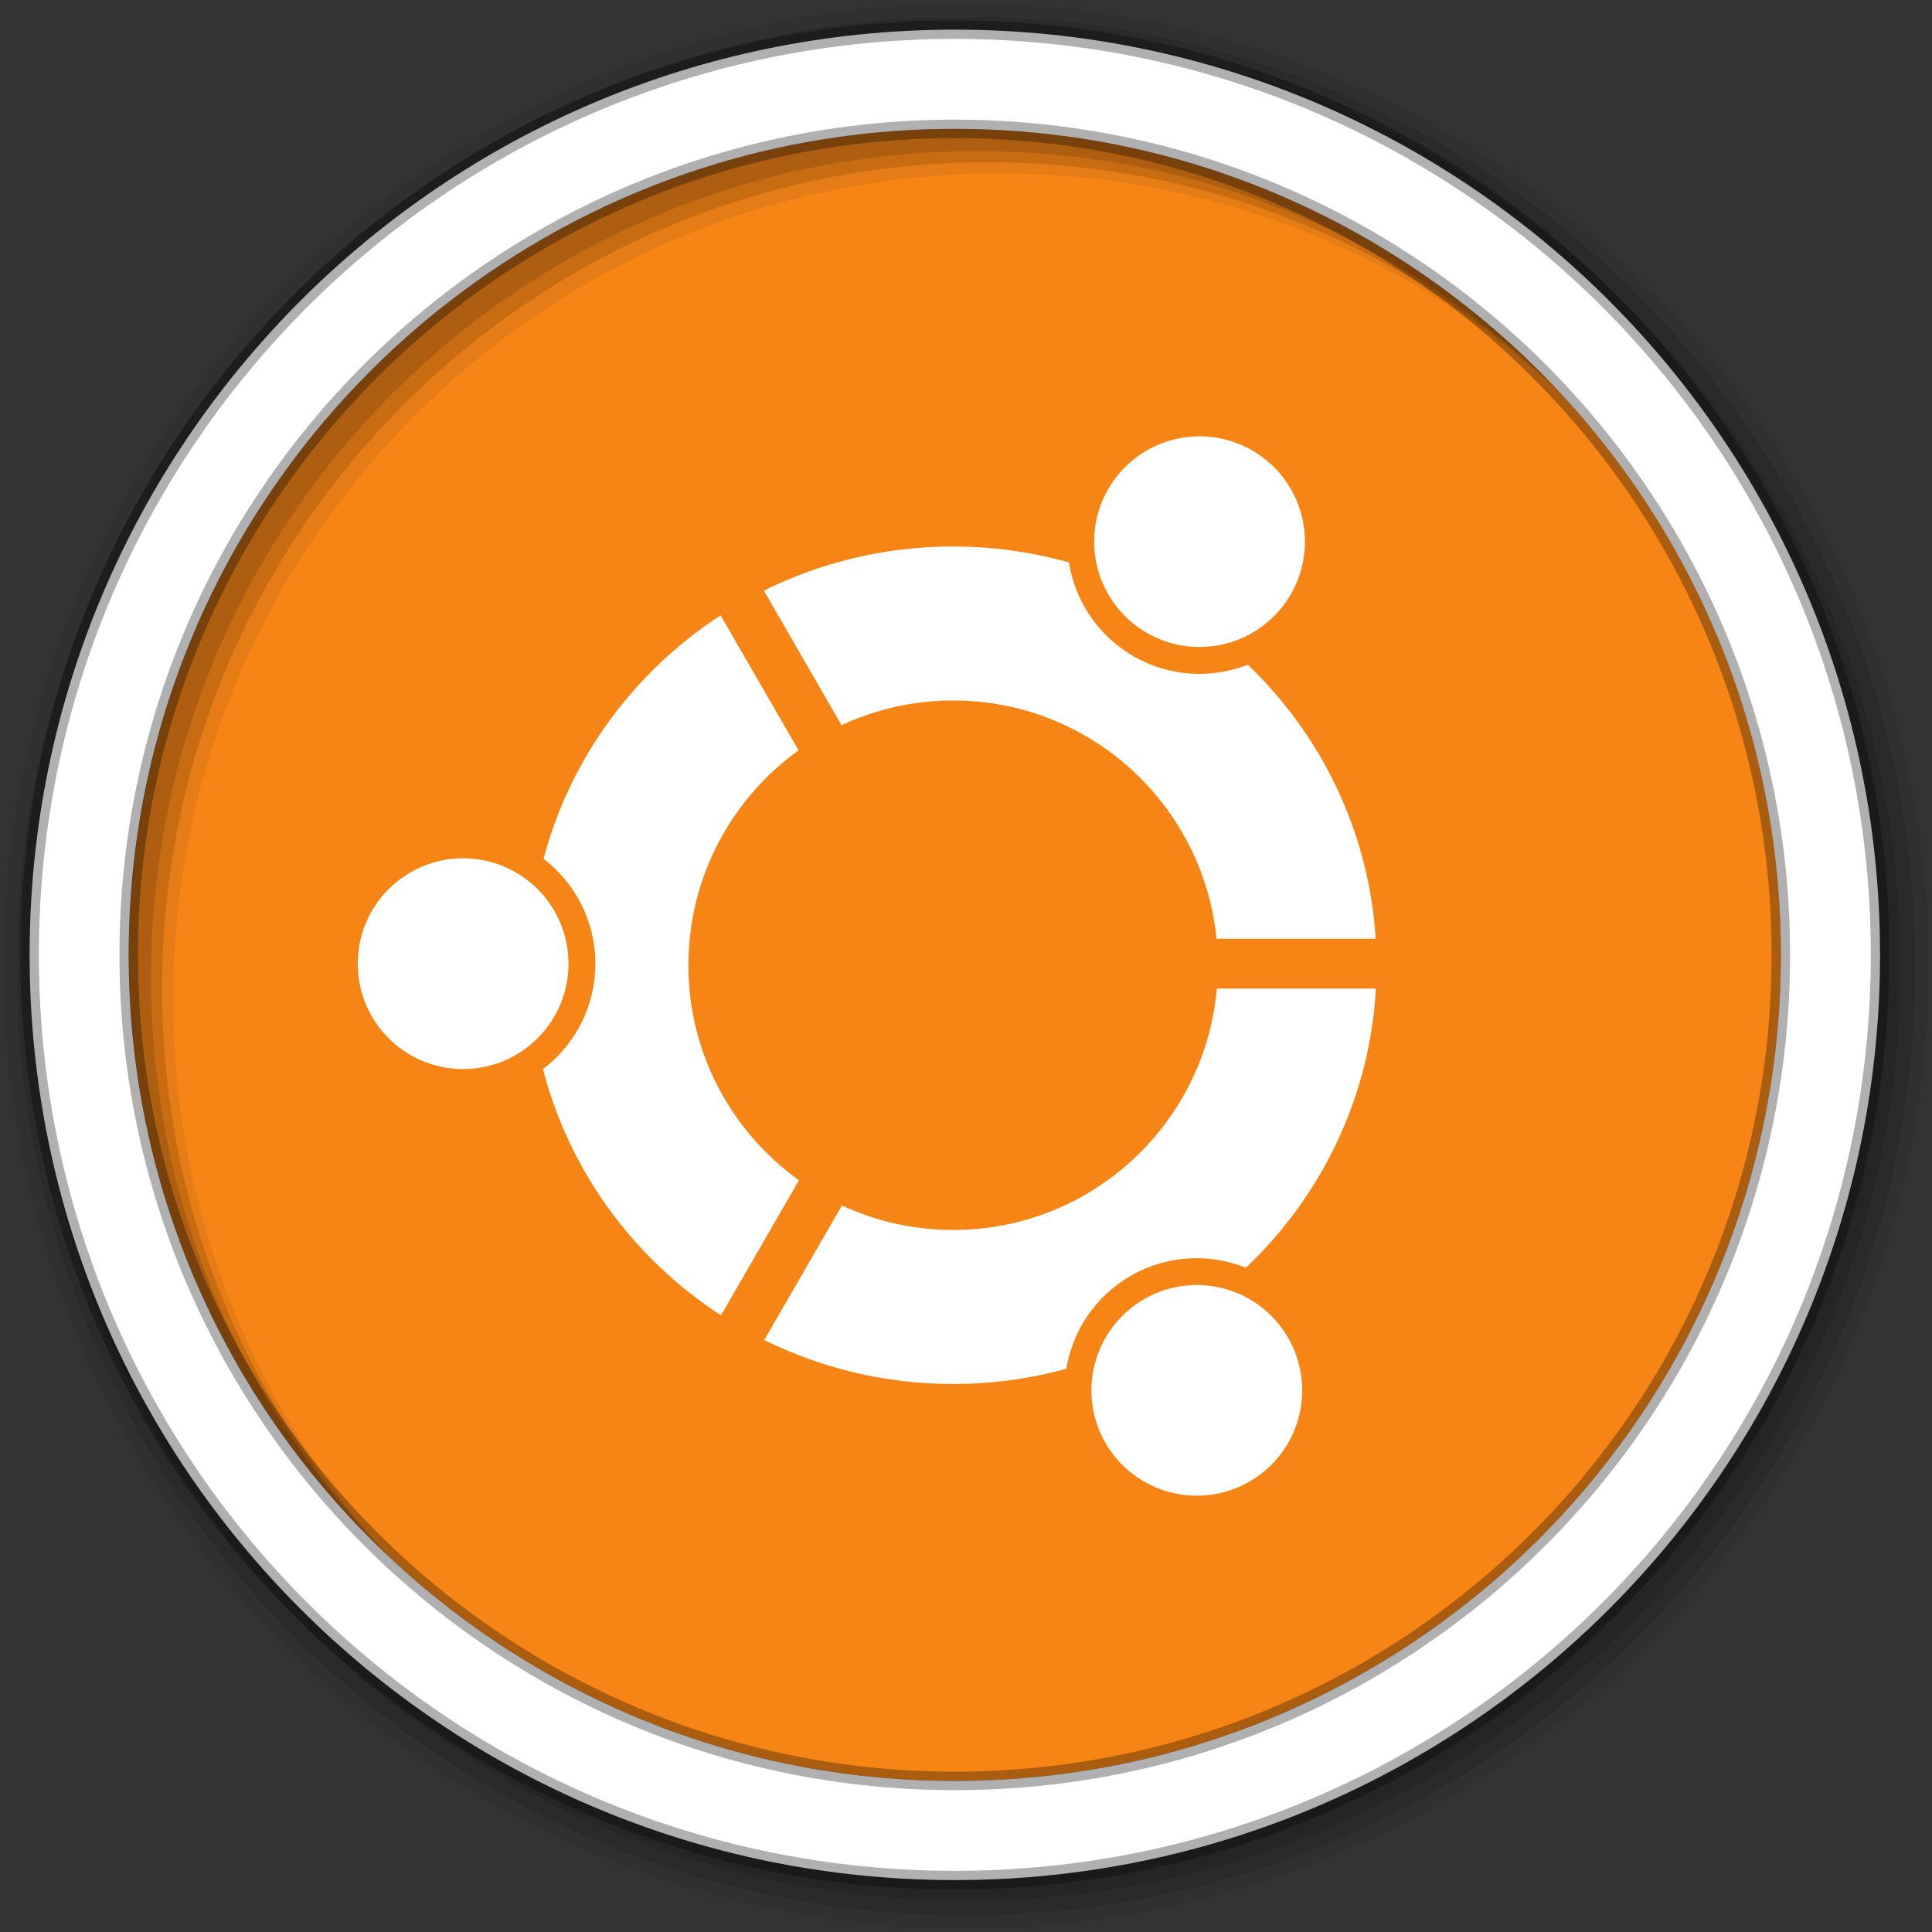 <svg height="512" viewBox="0 0 512 512" width="512" xmlns="http://www.w3.org/2000/svg">
 <rect x="0" y="0" width="512" height="512" fill="#333333" stroke="none"/>
 <path d="m471.95 253.05c0 120.9-98.01 218.9-218.9 218.9-120.9 0-218.9-98.01-218.9-218.9 0-120.9 98.01-218.9 218.9-218.9 120.9 0 218.9 98.01 218.9 218.9" fill="#f68516" fill-rule="evenodd"/>
 <g fill-rule="evenodd">
  <path d="m256 1c-140.83 0-255 114.17-255 255s114.17 255 255 255 255-114.17 255-255-114.17-255-255-255m8.827 44.931c120.9 0 218.9 98 218.9 218.9s-98 218.9-218.9 218.9-218.93-98-218.93-218.9 98.03-218.9 218.93-218.9" fill-opacity=".067"/>
  <g fill-opacity=".129">
   <path d="m256 4.433c-138.94 0-251.57 112.63-251.57 251.57s112.63 251.57 251.57 251.57 251.57-112.63 251.57-251.57-112.63-251.57-251.57-251.57m5.885 38.556c120.9 0 218.9 98 218.9 218.9s-98 218.9-218.9 218.9-218.93-98-218.93-218.9 98.03-218.9 218.93-218.9"/>
   <path d="m256 8.356c-136.77 0-247.64 110.87-247.64 247.64s110.87 247.64 247.64 247.64 247.64-110.87 247.64-247.64-110.87-247.64-247.64-247.64m2.942 31.691c120.9 0 218.9 98 218.9 218.9s-98 218.9-218.9 218.9-218.93-98-218.93-218.9 98.03-218.9 218.93-218.9"/>
  </g>
  <path d="m253.04 7.859c-135.42 0-245.19 109.78-245.19 245.19 0 135.42 109.78 245.19 245.19 245.19 135.42 0 245.19-109.78 245.19-245.19 0-135.42-109.78-245.19-245.19-245.19zm0 26.297c120.9 0 218.9 98 218.9 218.9s-98 218.9-218.9 218.9-218.93-98-218.93-218.9 98.03-218.9 218.93-218.9z" fill="#ffffff" stroke="#000000" stroke-opacity=".31" stroke-width="4.904"/>
 </g>
 <path d="m317.89 115.63c-15.421 0-27.93 12.483-27.93 27.904s12.509 27.93 27.93 27.93 27.93-12.509 27.93-27.93-12.509-27.904-27.93-27.904m-65.29 29.19c-18.04 0-35.07 4.219-50.17 11.698l20.587 35.66c8.992-4.189 19.01-6.544 29.579-6.544 36.38 0 66.28 27.698 69.799 63.15h42.18c-1.792-28.452-14.445-53.985-33.882-72.63-9.586 3.761-20.717 3.281-30.33-2.267-9.517-5.495-15.476-14.771-17.08-24.838-9.753-2.737-20.05-4.226-30.687-4.226m-61.63 18.242c-22.801 14.852-39.81 37.704-46.919 64.52 8.34 6.406 13.733 16.472 13.733 27.801 0 11.409-5.446 21.532-13.888 27.93 7.01 27.15 24.14 50.29 47.18 65.26l20.664-35.788c-17.723-12.734-29.3-33.505-29.3-56.994 0-23.449 11.519-44.2 29.19-56.942l-20.664-35.788m-68.23 64.39c-15.421 0-27.93 12.509-27.93 27.93s12.509 27.93 27.93 27.93 27.93-12.509 27.93-27.93-12.509-27.93-27.93-27.93m199.74 34.526c-3.134 35.846-33.22 63.976-69.876 63.976-10.535 0-20.51-2.333-29.476-6.493l-20.587 35.66c15.07 7.448 32.07 11.646 50.06 11.646 10.392 0 20.442-1.405 29.991-4.02 1.656-9.984 7.609-19.18 17.06-24.632 9.678-5.588 20.901-6.01 30.532-2.164 19.918-18.869 32.836-44.938 34.449-73.973h-42.15m-5.308 78.56c-15.421 0-27.93 12.509-27.93 27.93s12.509 27.904 27.93 27.904 27.93-12.483 27.93-27.904-12.509-27.93-27.93-27.93" fill="#ffffff"/>
</svg>
